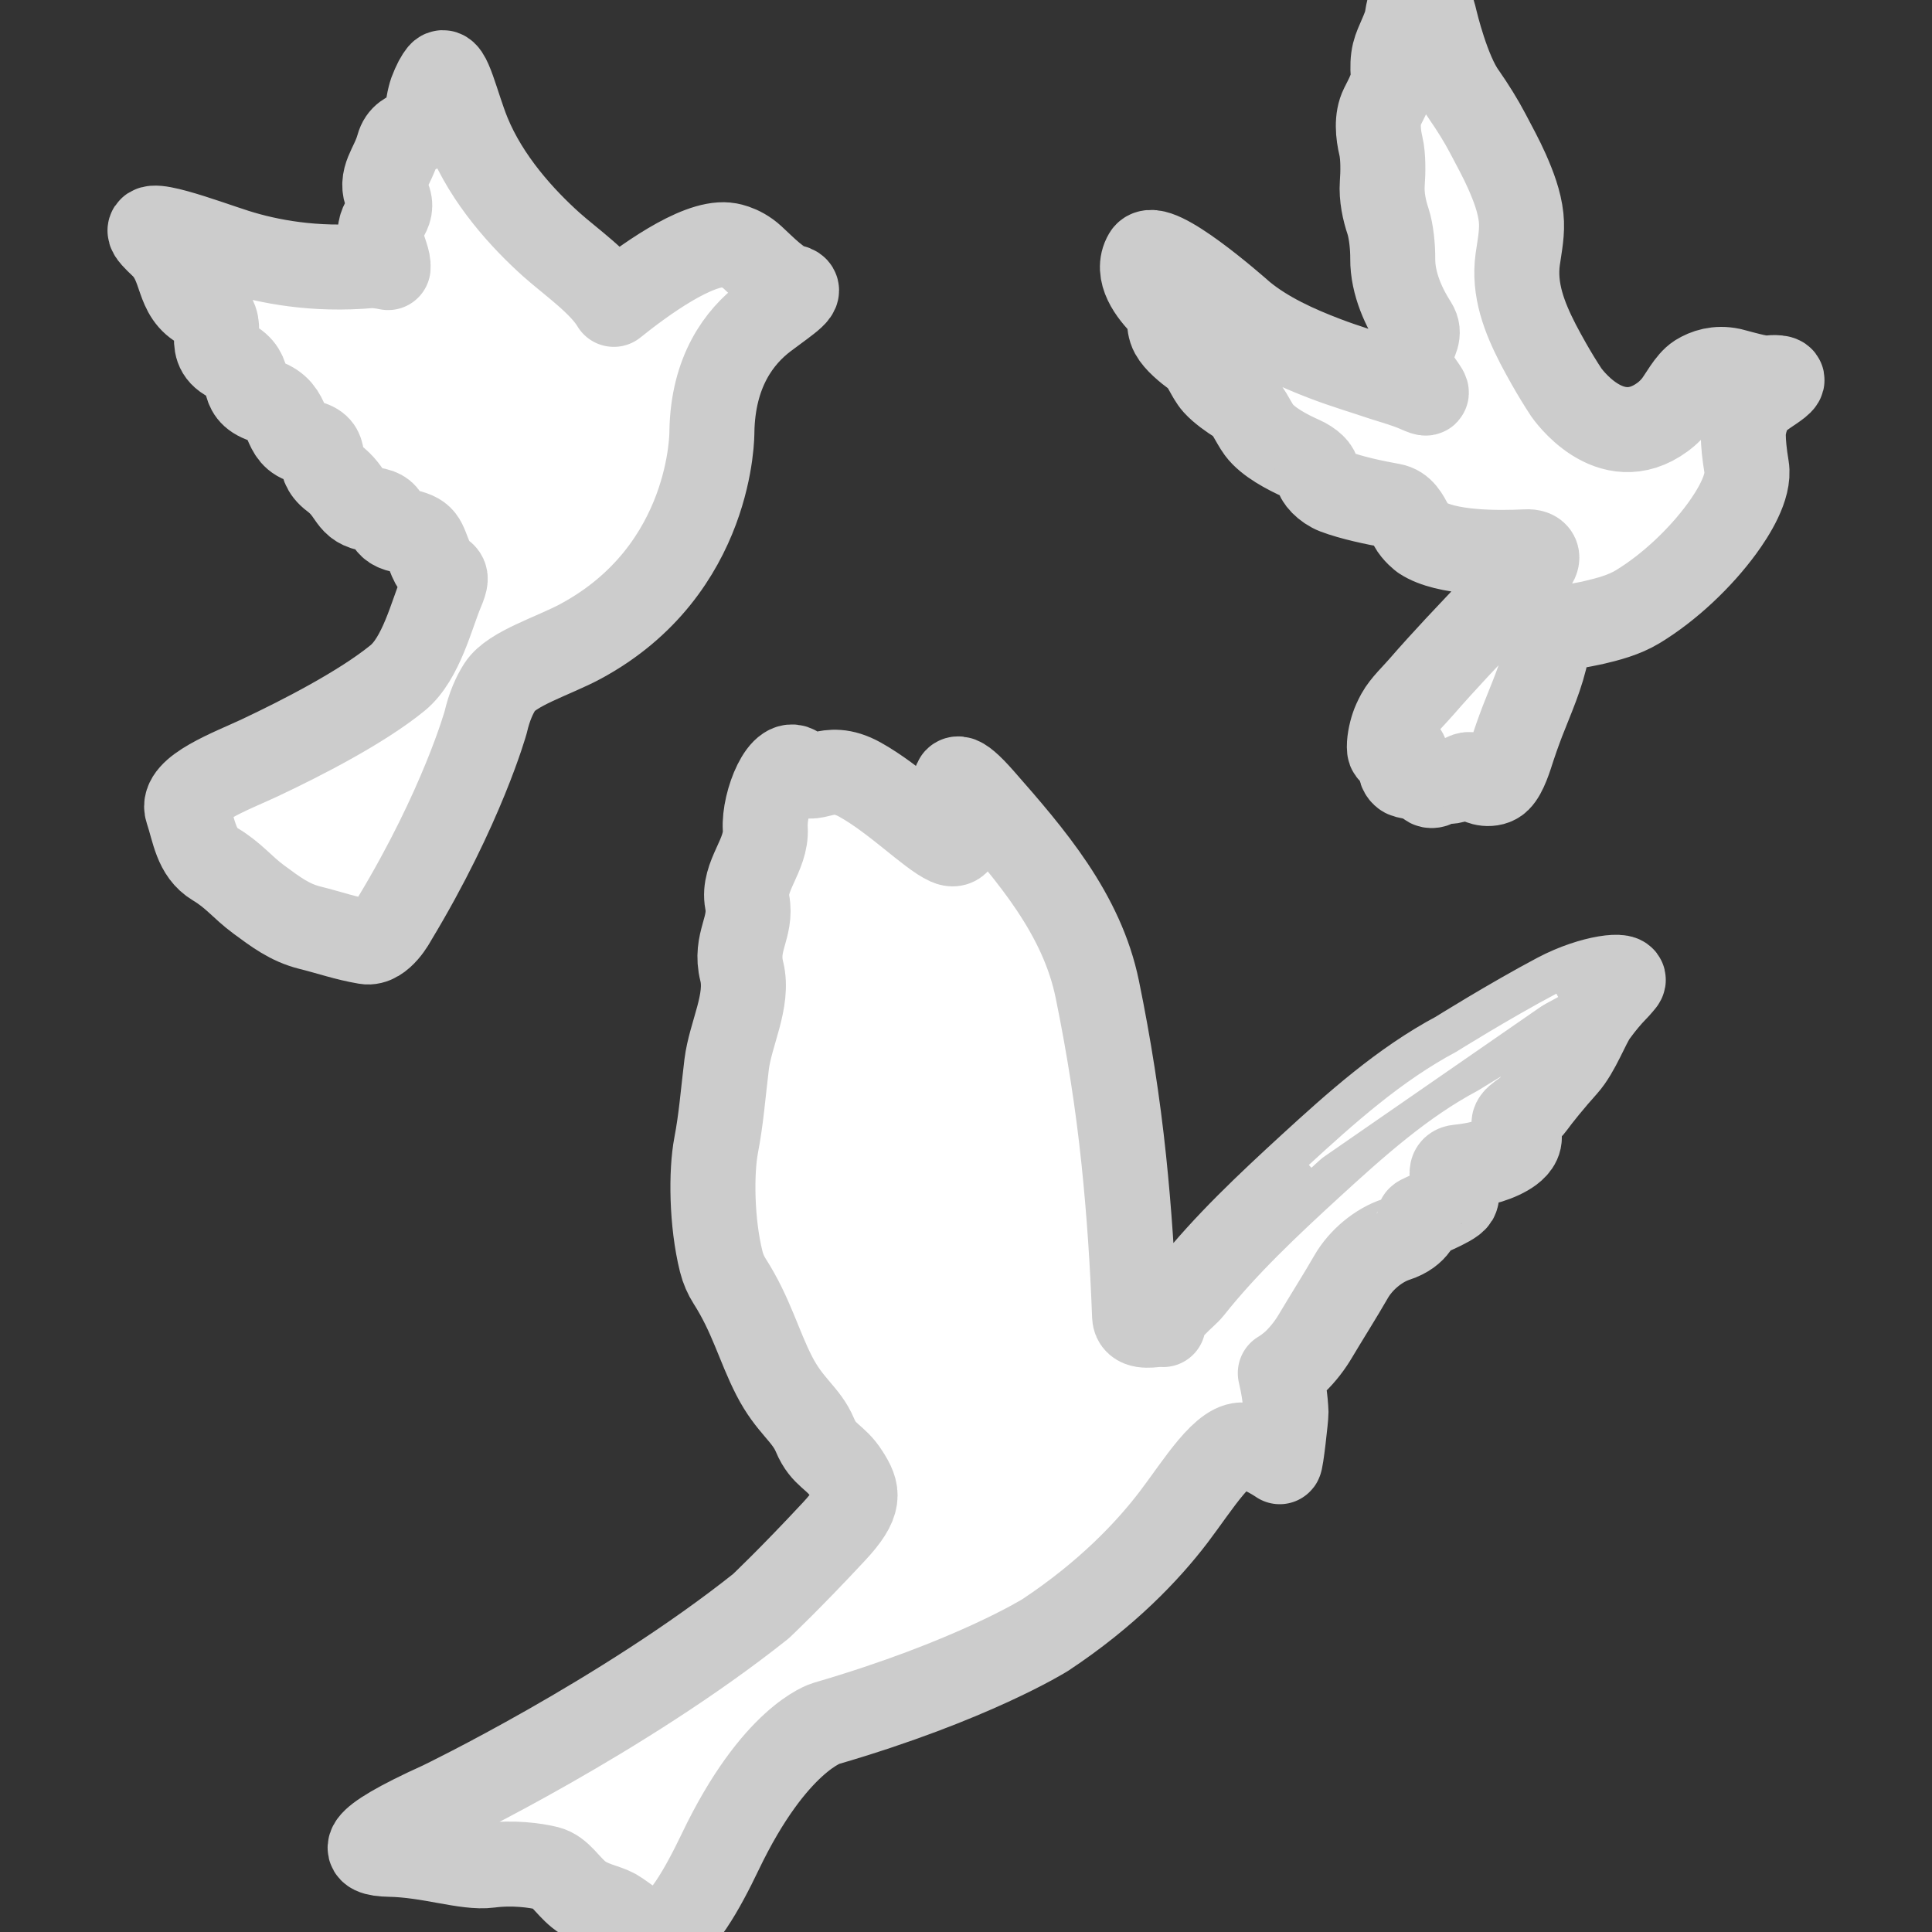 <svg fill="#ffffff" stroke="#ffffff" version="1.1"
     xmlns="http://www.w3.org/2000/svg"
     viewBox="0 0 505.387 505.388" xml:space="preserve">
  <rect x="0" y="0" width="505.387" height="505.388" fill="#333333" stroke="none"/>
  <g id="SVGRepo_bgCarrier" stroke-width="0"/>
    <g id="SVGRepo_tracerCarrier" stroke="#CCCCCC" stroke-linecap="round" stroke-linejoin="round" stroke-width="22.237">
    <path d="M407.363,260.367c-12.374,6.56-26.211,15.224-26.211,15.224c-14.286,7.602-26.574,18.637-38.441,29.51
      c-10.748,9.858-22.118,20.521-31.202,31.996c-1.597,2.018-7.152,5.899-7.239,9.39c-0.525,0.02-1.062-0.057-1.567,0
      c-1.961,0.173-5.786,0.804-5.91-2.17c-0.507-13.655-1.405-27.292-2.821-40.861c-1.567-15.032-3.901-29.863-6.933-44.656
      c-4.045-19.737-17.299-35.075-30.188-49.754c-6.503-7.411-7.487-5.938-6.713-2.295c1.357,6.292,2.601,15.836-2.171,13.693
      c-4.771-2.151-13.856-11.407-22.988-16.495c-9.132-5.077-12.135,1.922-16.084-2.429c-3.959-4.37-9.151,8.31-8.711,15.262
      s-6.005,12.422-4.724,19.144c1.291,6.704-3.356,10.48-1.435,18.131c1.913,7.659-2.964,16.361-3.949,24.394
      c-0.976,8.033-1.396,14.086-2.735,21.104c-1.349,7.038-1.234,20.187,1.319,30.447c0.488,1.941,1.243,3.624,2.19,5.116
      c5.68,8.893,7.574,16.753,11.647,24.729c4.083,7.975,8.367,10.05,10.682,15.558c2.314,5.527,5.307,5.47,8.3,10.185
      c3.002,4.705,3.825,7.373-3.366,15.09c-11.475,12.326-19.067,19.479-19.067,19.479c-36.271,28.869-83.634,51.695-83.634,51.695
      c-22.969,10.403-20.961,13.071-13.541,13.205c10.557,0.191,20.053,3.701,26.153,2.897c6.12-0.803,11.992-0.019,15.214,0.784
      c3.223,0.804,5.021,4.312,8.128,6.838c3.108,2.524,7.009,2.983,9.505,4.351c2.486,1.387,7,5.861,11.963,5.432
      c4.973-0.45,11.035-11.485,15.596-21.009c14.201-29.645,27.626-33.508,27.626-33.508c38.202-11.13,57.365-23.141,57.365-23.141
      c16.133-10.682,26.813-21.965,33.556-30.801c6.396-8.405,13.464-20.206,18.8-18.81c4.58,1.215,8.979,4.274,8.979,4.274
      c0.335,0.239,1.664-11.857,1.646-12.813c-0.125-3.49-0.68-6.952-1.492-10.366c1.932-1.119,3.768-2.84,3.768-2.84
      c2.314-2.219,4.093-4.628,5.422-6.876c2.468-4.169,6.713-10.91,9.295-15.424c2.592-4.542,7.315-8.367,11.781-9.82
      c5.642-1.846,6.043-5.47,6.043-5.47c0.048-0.411,8.568-3.51,9.582-5.212c1.405-2.353-3.299-7.86,0.65-8.253
      c4.169-0.43,8.97-1.396,12.622-3.509c1.521-0.88,3.424-2.372,3.366-4.332c-0.028-0.994-0.87-2.113-1.319-3.175
      c-0.746-1.76,3.356-3.137,4.81-5.212c1.453-2.056,5.059-6.502,8.482-10.308c3.403-3.807,5.766-10.605,7.831-13.483
      c1.979-2.764,4.026-5.021,4.026-5.021c1.425-1.453,2.457-2.61,3.184-3.528C426.057,254.639,416.706,255.423,407.363,260.367z"/>
        <path d="M103.132,240.477c17.767-29.395,23.916-51.551,23.916-51.551c0.956-4.093,2.304-7.114,3.749-9.343
      c3.021-4.704,14-7.994,21.047-11.79c34.789-18.733,34.377-54.832,34.377-54.832c0.268-15.797,7.172-24.862,13.914-29.959
      c6.388-4.819,10.375-7.134,7.019-7.937c-3.356-0.784-7.134-4.82-10.261-7.698c-3.318-3.06-6.837-3.309-6.837-3.309
      c-7.87-0.784-21.946,9.486-29.491,15.559c-3.328-5.623-11.447-11.265-16.352-15.654c-7.487-6.723-16.801-16.868-21.774-29.061
      c-3.012-7.411-5.202-17.834-7.134-15.577c-0.727,0.86-1.549,2.333-2.477,4.781c0,0-1.138,3.213-1.071,7.287
      c0.067,4.093-6.072,1.529-7.555,6.951c-1.482,5.413-5.087,8.271-2.821,13.13c2.266,4.877-3.012,5.785-1.74,11.054
      c0.841,3.434,2.046,5.585,1.884,7.469c-3.108-0.65-4.686-0.507-4.686-0.507c-14.564,1.291-26.622-1.042-35.066-3.701
      c-7.631-2.409-26.957-9.801-21.621-3.863c0.603,0.67,1.339,1.396,2.142,2.152c5.842,5.47,3.557,13.033,10.738,16.581
      c0.058,0.02,0.125,0.058,0.182,0.096c7.191,3.51-0.306,9.84,6.808,13.426c7.115,3.604,1.664,8.195,9.161,10.7
      c7.497,2.524,4.227,9.285,10.93,10.758c6.685,1.492,1.693,5.288,7.029,9.285c5.345,3.997,3.997,7.487,10.098,8.349
      c6.091,0.86,1.913,4.255,7.937,5.508c6.034,1.271,5.288,2.295,7.573,7.641c2.295,5.326,5.298,2.218,2.745,8.214
      c-2.543,5.995-5.307,17.69-11.503,22.729c-9.4,7.66-24.939,15.635-36.07,20.885c-7.239,3.404-20.751,8.31-18.943,13.713
      c1.817,5.393,2.276,11.092,7.268,14.085c4.982,2.975,7.105,6.054,11.475,9.267c4.37,3.213,8.033,6.034,13.35,7.363
      c5.336,1.329,9.189,2.744,14.64,3.682C99.718,247.056,103.132,240.477,103.132,240.477z"/>
        <path d="M462.433,98.876c-1.396,0.152-4.093-0.526-6.053-1.033c-1.961-0.525-3.548-0.937-3.548-0.937
      c-3.691-0.784-6.617,0.22-8.692,1.511c-2.371,1.511-4.312,5.488-5.9,7.468c-1.587,1.999-3.309,3.194-3.309,3.194
      c-13.846,10.213-25.235-6.483-25.235-6.483c-1.568-2.391-3.06-4.839-4.484-7.344c-0.976-1.741-1.951-3.472-2.869-5.25
      c-3.576-6.952-6.426-14.229-5.326-22.166c0.517-3.662,1.291-7.229,0.89-10.93c-0.45-4.198-2.009-8.215-3.691-12.049
      c-1.482-3.347-3.271-6.589-4.973-9.84c-1.836-3.51-4.007-6.952-6.254-10.194c-4.38-5.938-7.535-19.325-7.535-19.325
      c-0.392-1.74-0.822-3.021-1.262-4.017c-0.947-2.113-4.954-2.037-5.613,0.688c-0.211,0.842-0.383,1.74-0.517,2.63
      c-0.421,2.782-2.64,6.368-3.309,9.094c-0.431,1.76-0.449,3.787-0.315,5.585c0.2,2.802-1.588,5.957-2.85,8.463
      c-1.54,3.079-1.1,7.152-0.354,10.289c0.641,2.726,0.564,6.952,0.354,9.744c-0.249,3.548,0.573,7.152,1.491,9.878
      c0.88,2.668,1.272,6.914,1.243,9.716c-0.076,6.856,3.203,13.301,5.776,17.298c1.511,2.353,0.028,4.256-1.023,6.856
      c-1.052,2.611,0.966,6.35,2.964,9.151c1.636,2.295,1.511,2.372-1.052,1.253c-3.041-1.367-6.684-2.333-9.113-3.137
      c-5.059-1.702-10.155-3.213-15.137-5.115c-7.517-2.859-15.473-6.445-21.745-11.619c-1.951-1.74-22.692-19.928-25.283-15.539
      c-2.678,4.542,1.386,9.897,4.79,13.264c1.999,1.979,0.823,4.762,2.181,7.21c1.081,1.979,3.758,4.217,6.11,5.938
      c2.267,1.664,3.232,5.192,5.116,7.286c1.539,1.702,3.987,3.434,6.139,4.781c2.372,1.511,3.634,5.04,5.308,7.306
      c2.275,3.079,7.324,5.757,11.093,7.431c2.562,1.138,4.283,2.802,4.14,4.016c-0.152,1.215,2.143,3.682,4.753,4.686
      c4.217,1.606,10.404,2.897,14.727,3.663c2.754,0.487,3.863,2.878,5.049,5.059c1.033,1.922,2.965,3.347,2.965,3.347
      c6.158,4.073,19.746,4.017,27.167,3.644c2.802-0.153,3.634,1.405,1.797,3.528c-6.368,7.392-13.272,14.344-19.908,21.478
      c-3.156,3.404-6.283,6.817-9.324,10.327c-1.874,2.189-4.59,4.686-5.967,7.191c-0.698,1.291-1.147,2.313-1.425,3.136
      c-0.621,1.817-1.128,4.39-0.946,5.977c0.182,1.607,3.002,0.728,3.911,0.861c0.918,0.134-0.956,2.295-1.033,3.72
      c-0.086,1.568,1.09,2.189,1.09,2.189c0.88,0.373,2.037,0.526,3.108,0.584c1.76,0.095,2.658,0.354,2.658,1.061
      c0,0.335,0.182,0.688,0.727,0.976c0.641,0.297,1.454,0,2.181-0.469c1.08-0.669,2.333-0.372,3.538-0.563s2.897-1.177,3.939-1.606
      c1.052-0.431,1.951,0.258,2.696,1.195c0.736,0.937,3.969,1.74,5.69,0.057c1.721-1.683,2.954-5.804,3.815-8.463
      c1.166-3.528,2.447-6.855,2.447-6.855c2.391-6.168,5.154-12.145,6.369-18.6c0.517-2.764,2.83-5.45,5.594-5.938
      c2.735-0.507,5.709-1.042,6.302-1.195c4.112-0.956,8.281-2.036,11.915-4.236c8.205-4.981,16.333-12.66,21.994-20.396
      c2.82-3.844,7.344-10.93,6.474-16.064c-0.612-3.644-0.842-6.369-0.87-8.387c-0.038-2.802,1.339-7.248,3.433-9.113
      c0.249-0.22,0.526-0.449,0.794-0.669c2.189-1.76,5.154-3.347,5.813-4.408C466.717,98.608,463.81,98.703,462.433,98.876z"/>
  </g>
    <g id="SVGRepo_iconCarrier">
    <path d="M407.363,260.367c-12.374,6.56-26.211,15.224-26.211,15.224c-14.286,7.602-26.574,18.637-38.441,29.51
      ... (ścieżki identyczne jak wyżej) ..."/>
  </g>
</svg>
